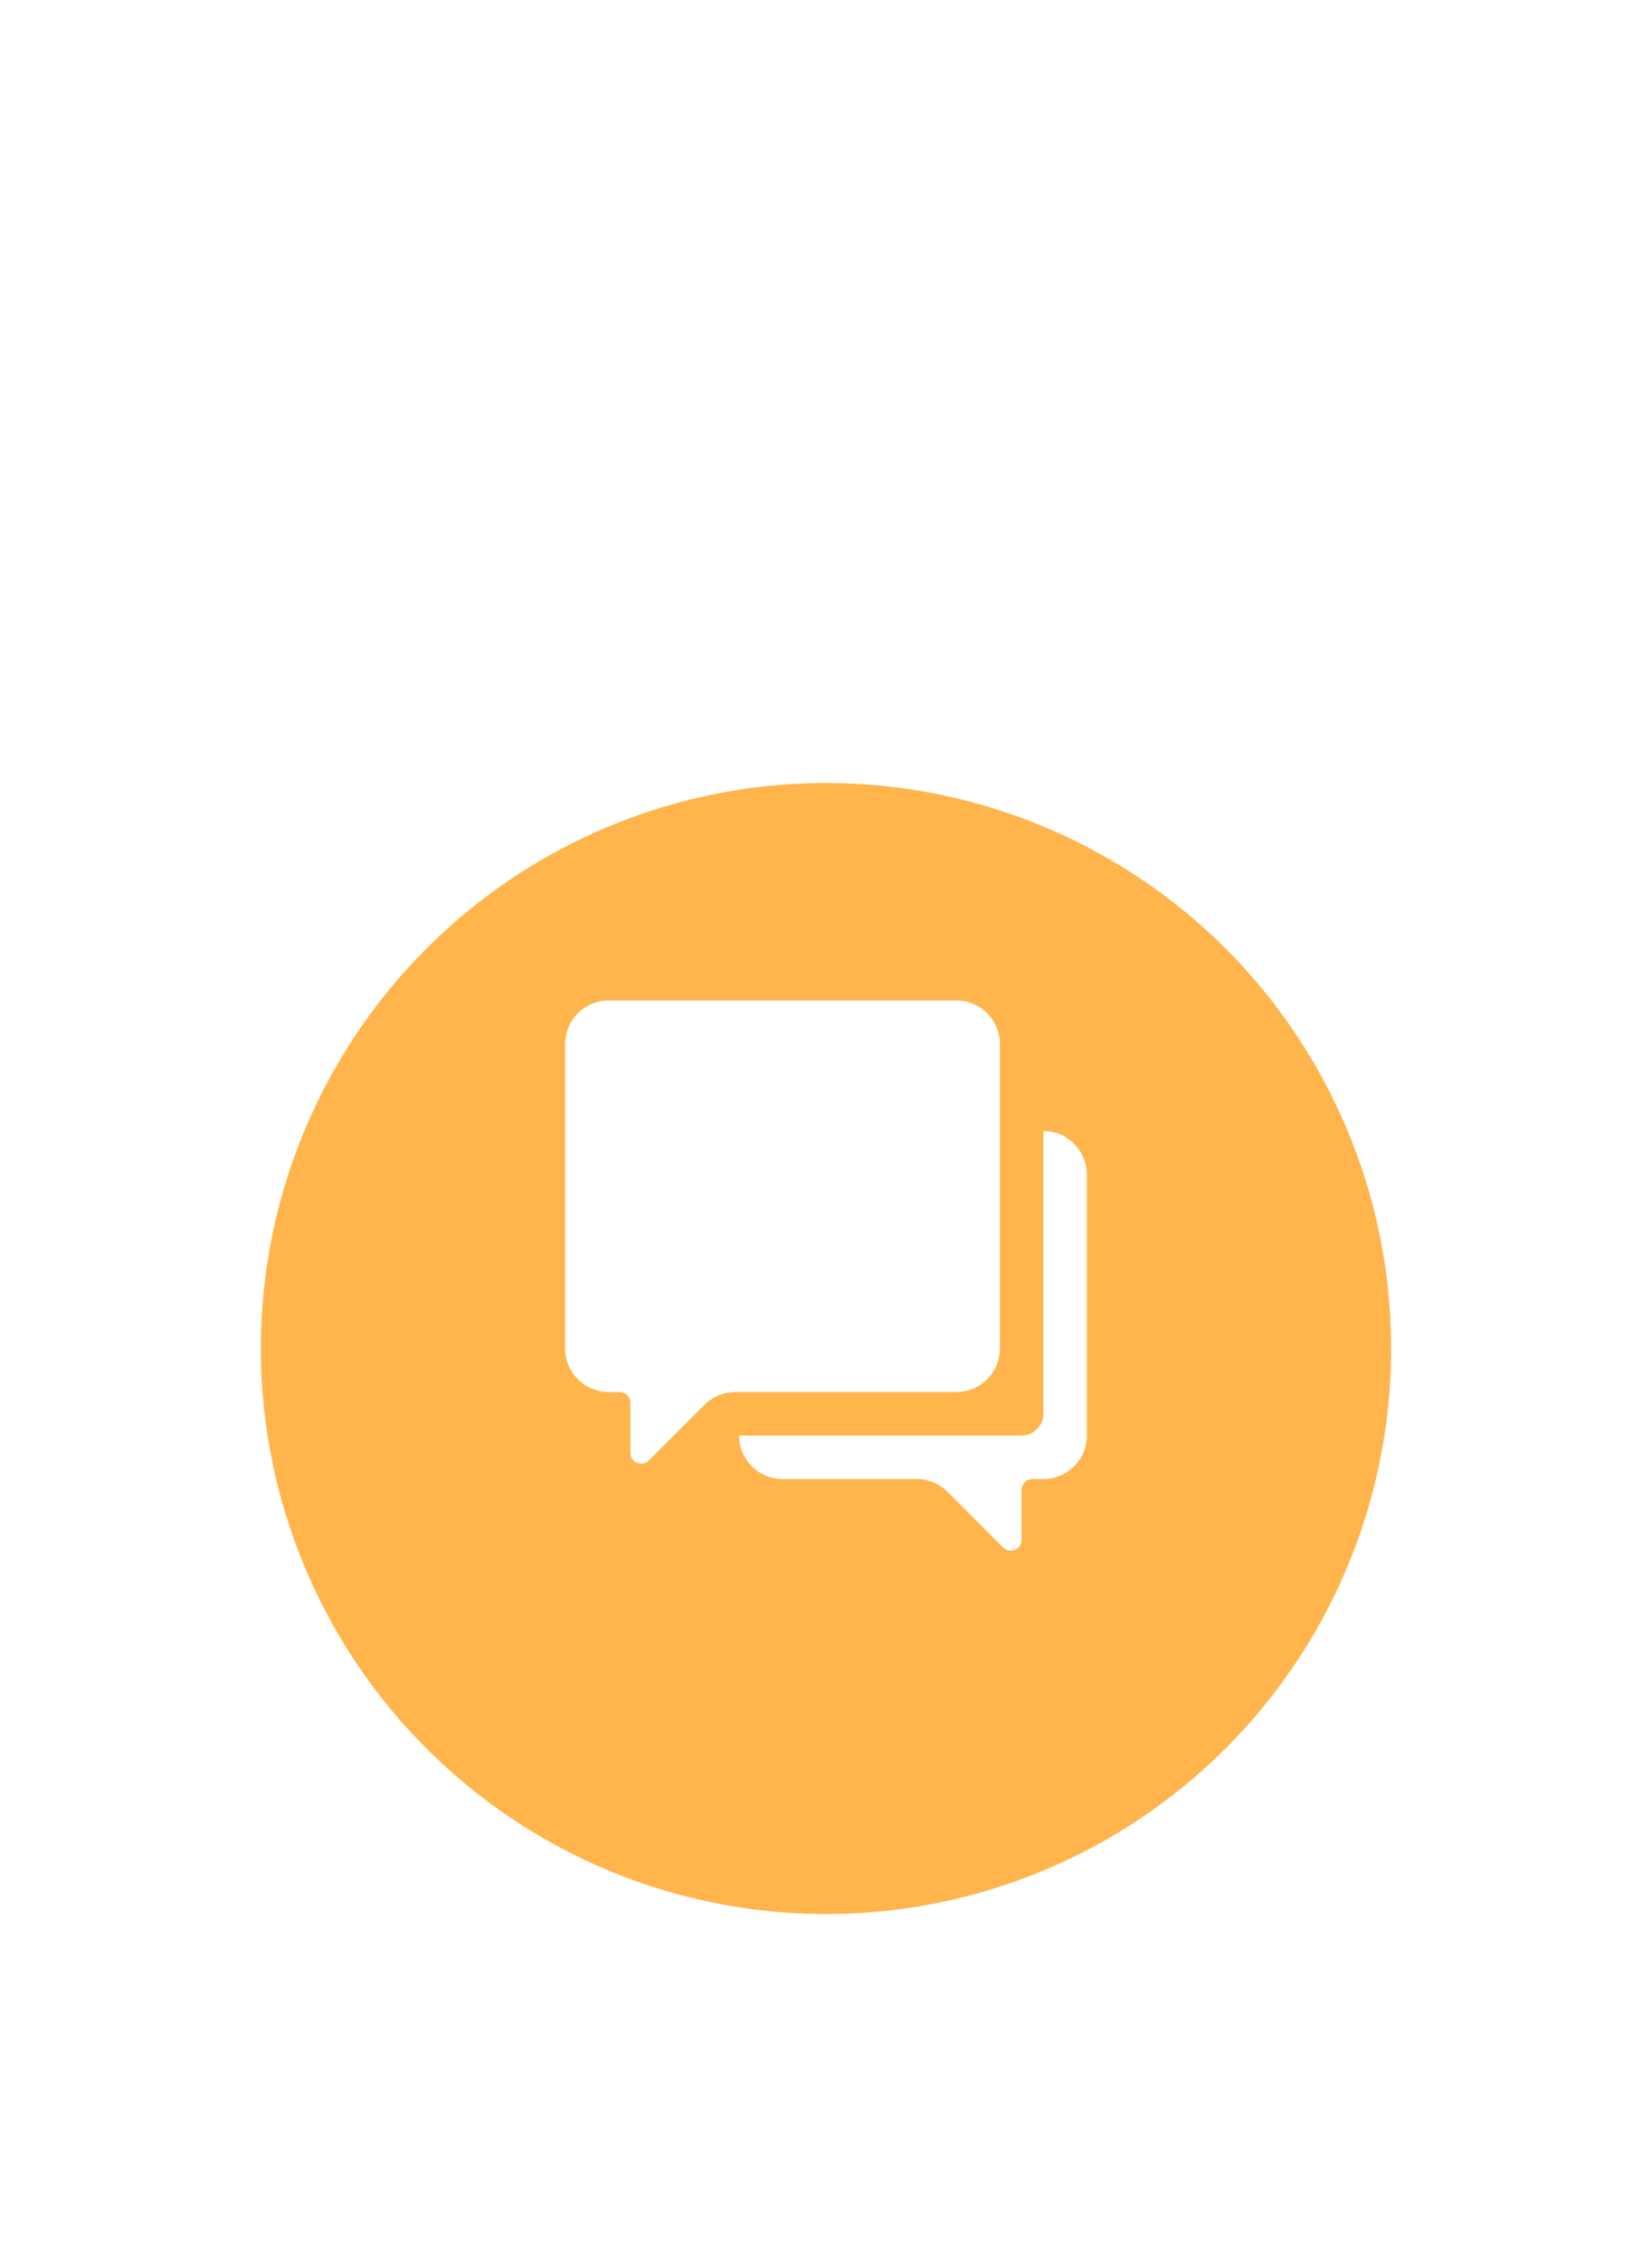 <svg width="38" height="52" viewBox="0 0 38 52" fill="none" xmlns="http://www.w3.org/2000/svg">
<g filter="url(#filter0_d_1992_19748)">
<circle cx="19" cy="27" r="13" fill="#FFB54C"/>
</g>
<g filter="url(#filter1_d_1992_19748)">
<path fill-rule="evenodd" clip-rule="evenodd" d="M17 31C17 31.552 17.448 32 18 32H21.086C21.351 32 21.605 32.105 21.793 32.293L23.073 33.573C23.231 33.731 23.5 33.619 23.5 33.396V32.25C23.5 32.112 23.612 32 23.75 32H24C24.552 32 25 31.552 25 31V25C25 24.448 24.552 24 24 24V30.5C24 30.776 23.776 31 23.5 31H17Z" fill="white"/>
<path fill-rule="evenodd" clip-rule="evenodd" d="M17.5 30H22C22.552 30 23 29.552 23 29V22C23 21.448 22.552 21 22 21H14C13.448 21 13 21.448 13 22V29C13 29.552 13.448 30 14 30H14.25C14.388 30 14.5 30.112 14.5 30.25V31.396C14.5 31.619 14.769 31.731 14.927 31.573L16.207 30.293C16.395 30.105 16.649 30 16.914 30H17.5Z" fill="white"/>
</g>
<defs>
<filter id="filter0_d_1992_19748" x="0" y="12" width="38" height="38" filterUnits="userSpaceOnUse" color-interpolation-filters="sRGB">
<feFlood flood-opacity="0" result="BackgroundImageFix"/>
<feColorMatrix in="SourceAlpha" type="matrix" values="0 0 0 0 0 0 0 0 0 0 0 0 0 0 0 0 0 0 127 0" result="hardAlpha"/>
<feOffset dy="4"/>
<feGaussianBlur stdDeviation="3"/>
<feComposite in2="hardAlpha" operator="out"/>
<feColorMatrix type="matrix" values="0 0 0 0 0.98 0 0 0 0 0.612 0 0 0 0 0.086 0 0 0 0.2 0"/>
<feBlend mode="normal" in2="BackgroundImageFix" result="effect1_dropShadow_1992_19748"/>
<feBlend mode="normal" in="SourceGraphic" in2="effect1_dropShadow_1992_19748" result="shape"/>
</filter>
<filter id="filter1_d_1992_19748" x="6" y="16" width="26" height="26" filterUnits="userSpaceOnUse" color-interpolation-filters="sRGB">
<feFlood flood-opacity="0" result="BackgroundImageFix"/>
<feColorMatrix in="SourceAlpha" type="matrix" values="0 0 0 0 0 0 0 0 0 0 0 0 0 0 0 0 0 0 127 0" result="hardAlpha"/>
<feOffset dy="2"/>
<feGaussianBlur stdDeviation="3"/>
<feComposite in2="hardAlpha" operator="out"/>
<feColorMatrix type="matrix" values="0 0 0 0 0.981 0 0 0 0 0.611 0 0 0 0 0.086 0 0 0 1 0"/>
<feBlend mode="normal" in2="BackgroundImageFix" result="effect1_dropShadow_1992_19748"/>
<feBlend mode="normal" in="SourceGraphic" in2="effect1_dropShadow_1992_19748" result="shape"/>
</filter>
</defs>
</svg>
